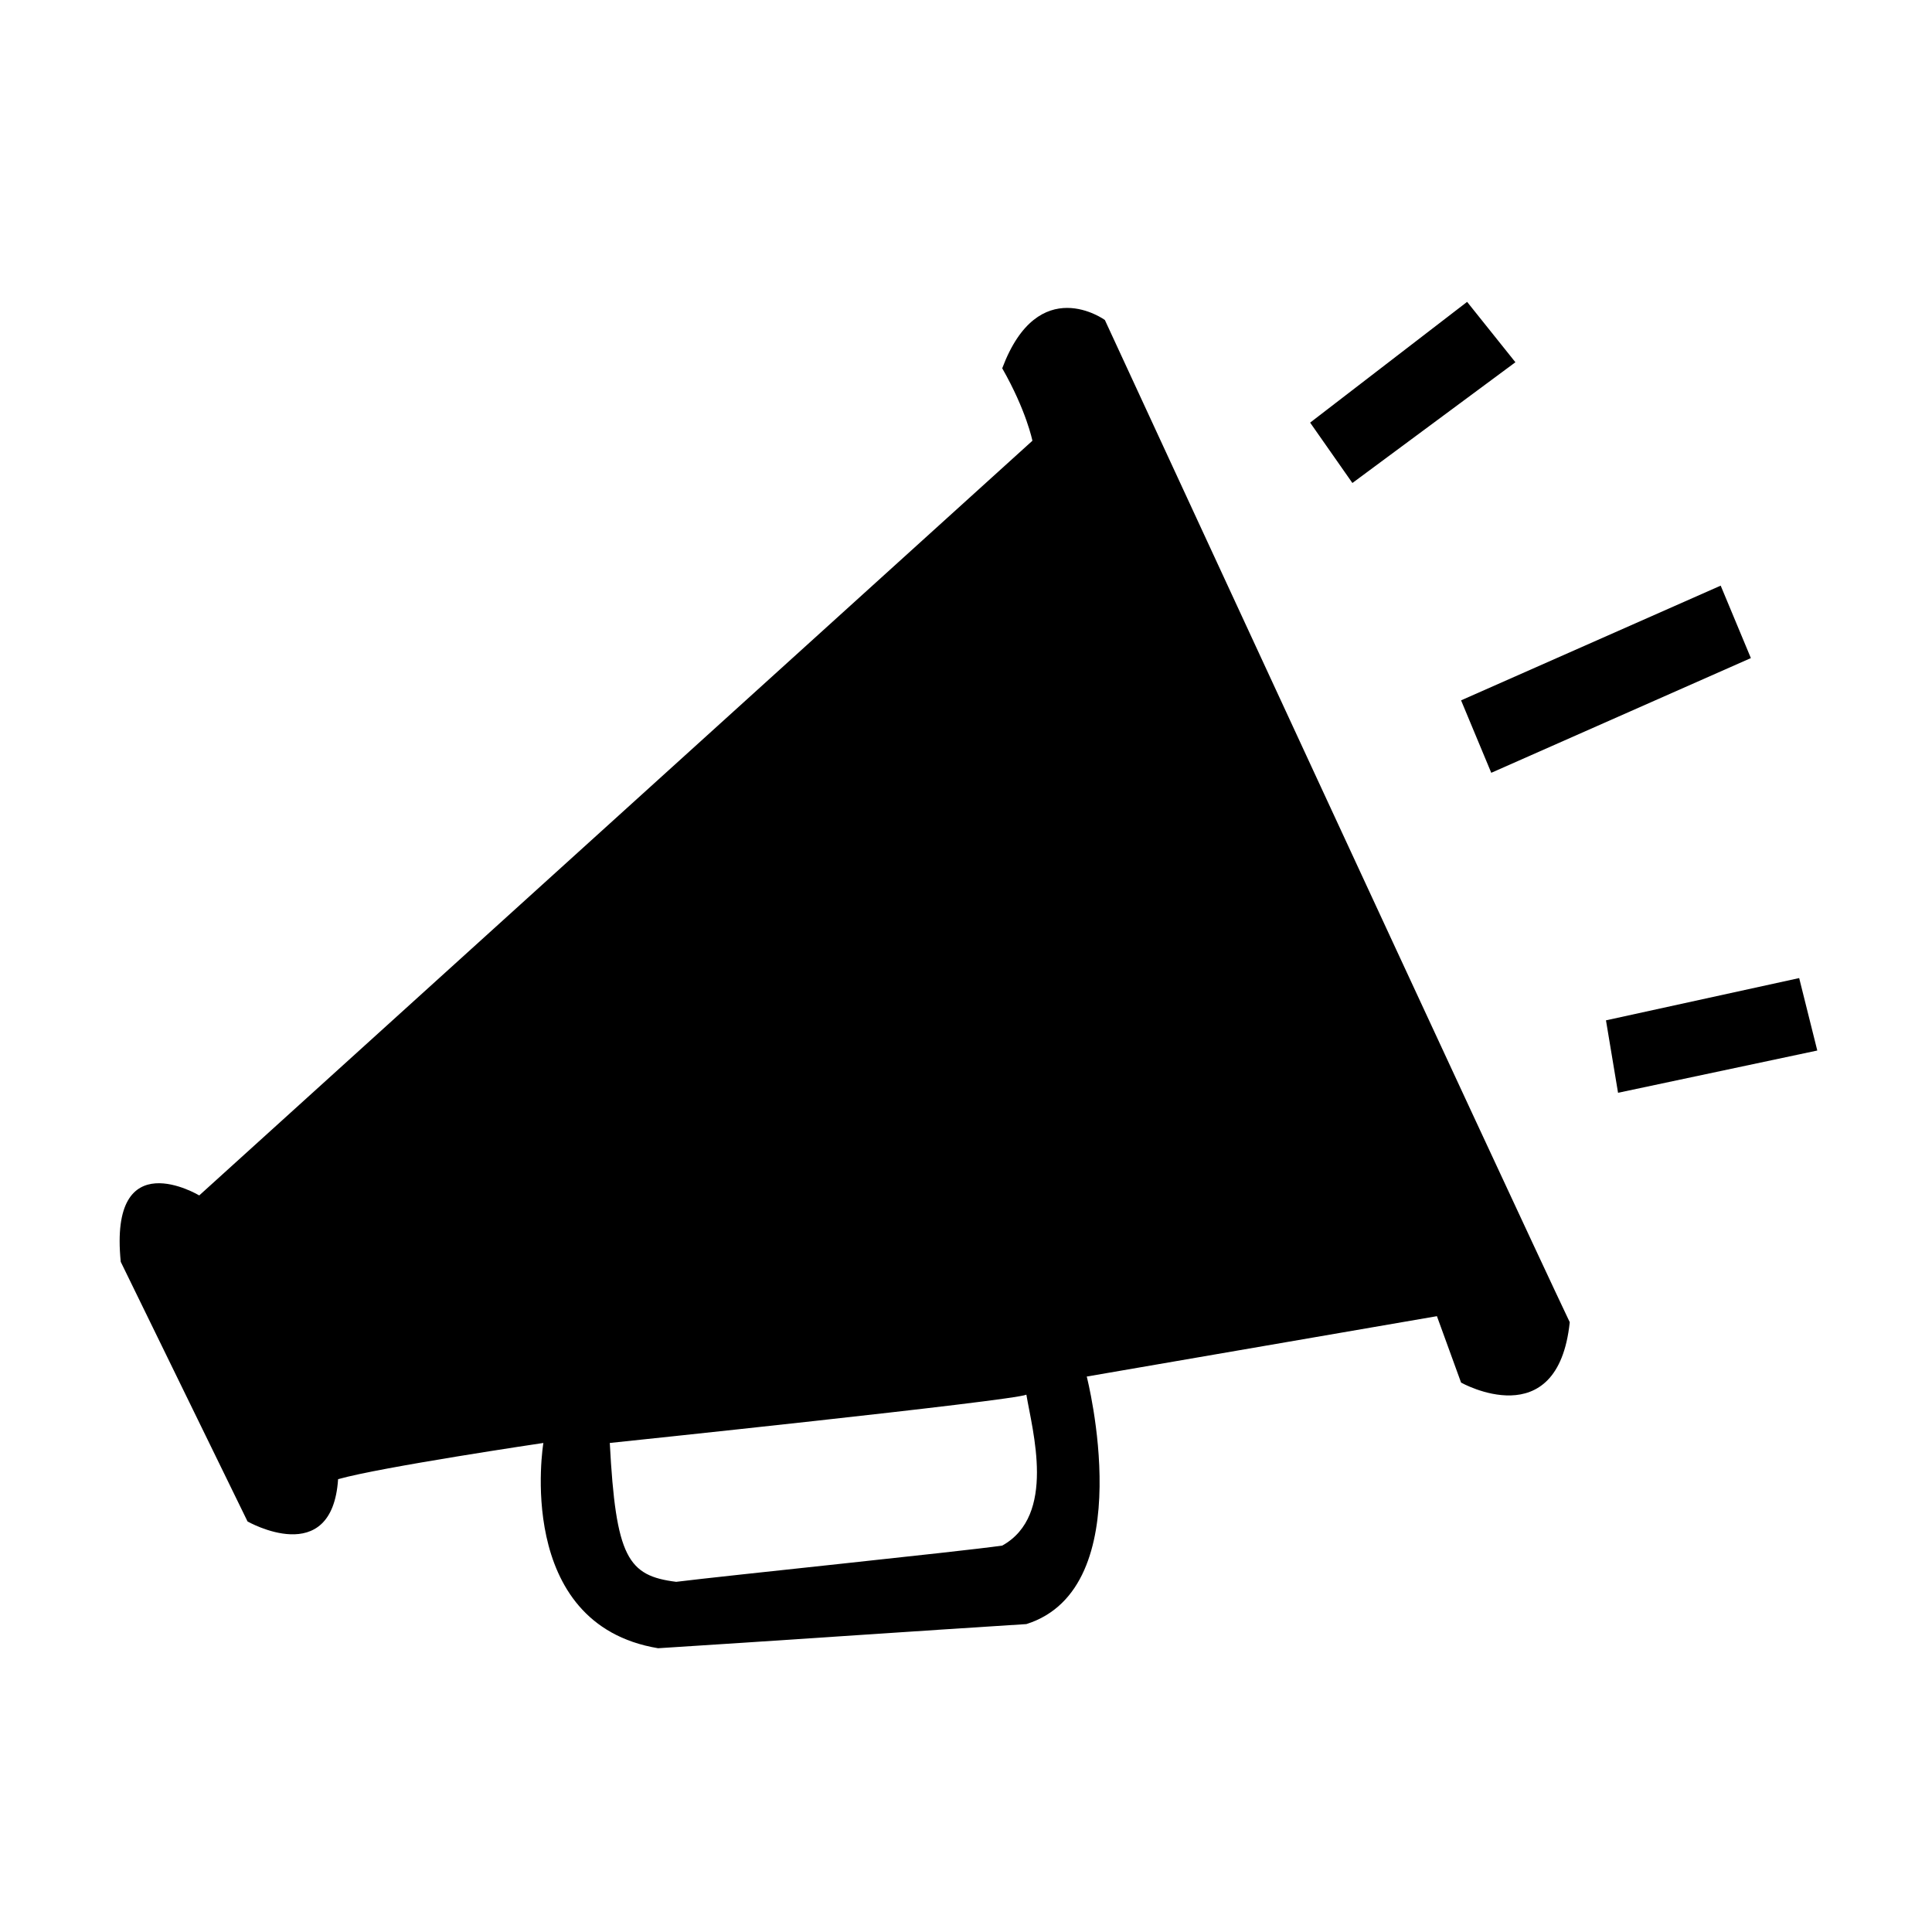 <!-- Generated by IcoMoon.io -->
<svg version="1.1" xmlns="http://www.w3.org/2000/svg" width="64" height="64" viewBox="0 0 64 64">
<title>announcements_new</title>
<path d="M49.4 25.6l8.6-3.8-1-2.4-8.6 3.8 1 2.4zM50.2 12l-1.6-2-5.2 4 1.4 2 5.4-4zM33.2 12.2c0.8 1.4 1 2.4 1 2.4l-27.6 25c0 0-3-1.8-2.6 2.2l4.2 8.6c0 0 2.8 1.6 3-1.4 1.4-0.4 6.8-1.2 6.8-1.2s-1 6 3.8 6.8c3.2-0.2 9-0.6 12.2-0.8 3.8-1.2 2-8.2 2-8.2l11.6-2 0.8 2.2c0 0 3.2 1.8 3.6-2-2-4.2-15.4-33.2-15.4-33.2s-2.2-1.6-3.4 1.6zM33.2 51.2c-1.4 0.2-9.2 1-10.8 1.2-1.6-0.2-2-0.8-2.2-4.6 0 0 13.4-1.4 13.8-1.6 0.2 1.2 1 4-0.8 5zM59.6 32.4l-6.4 1.4 0.4 2.4 6.6-1.4-0.6-2.4z"></path>
</svg>
